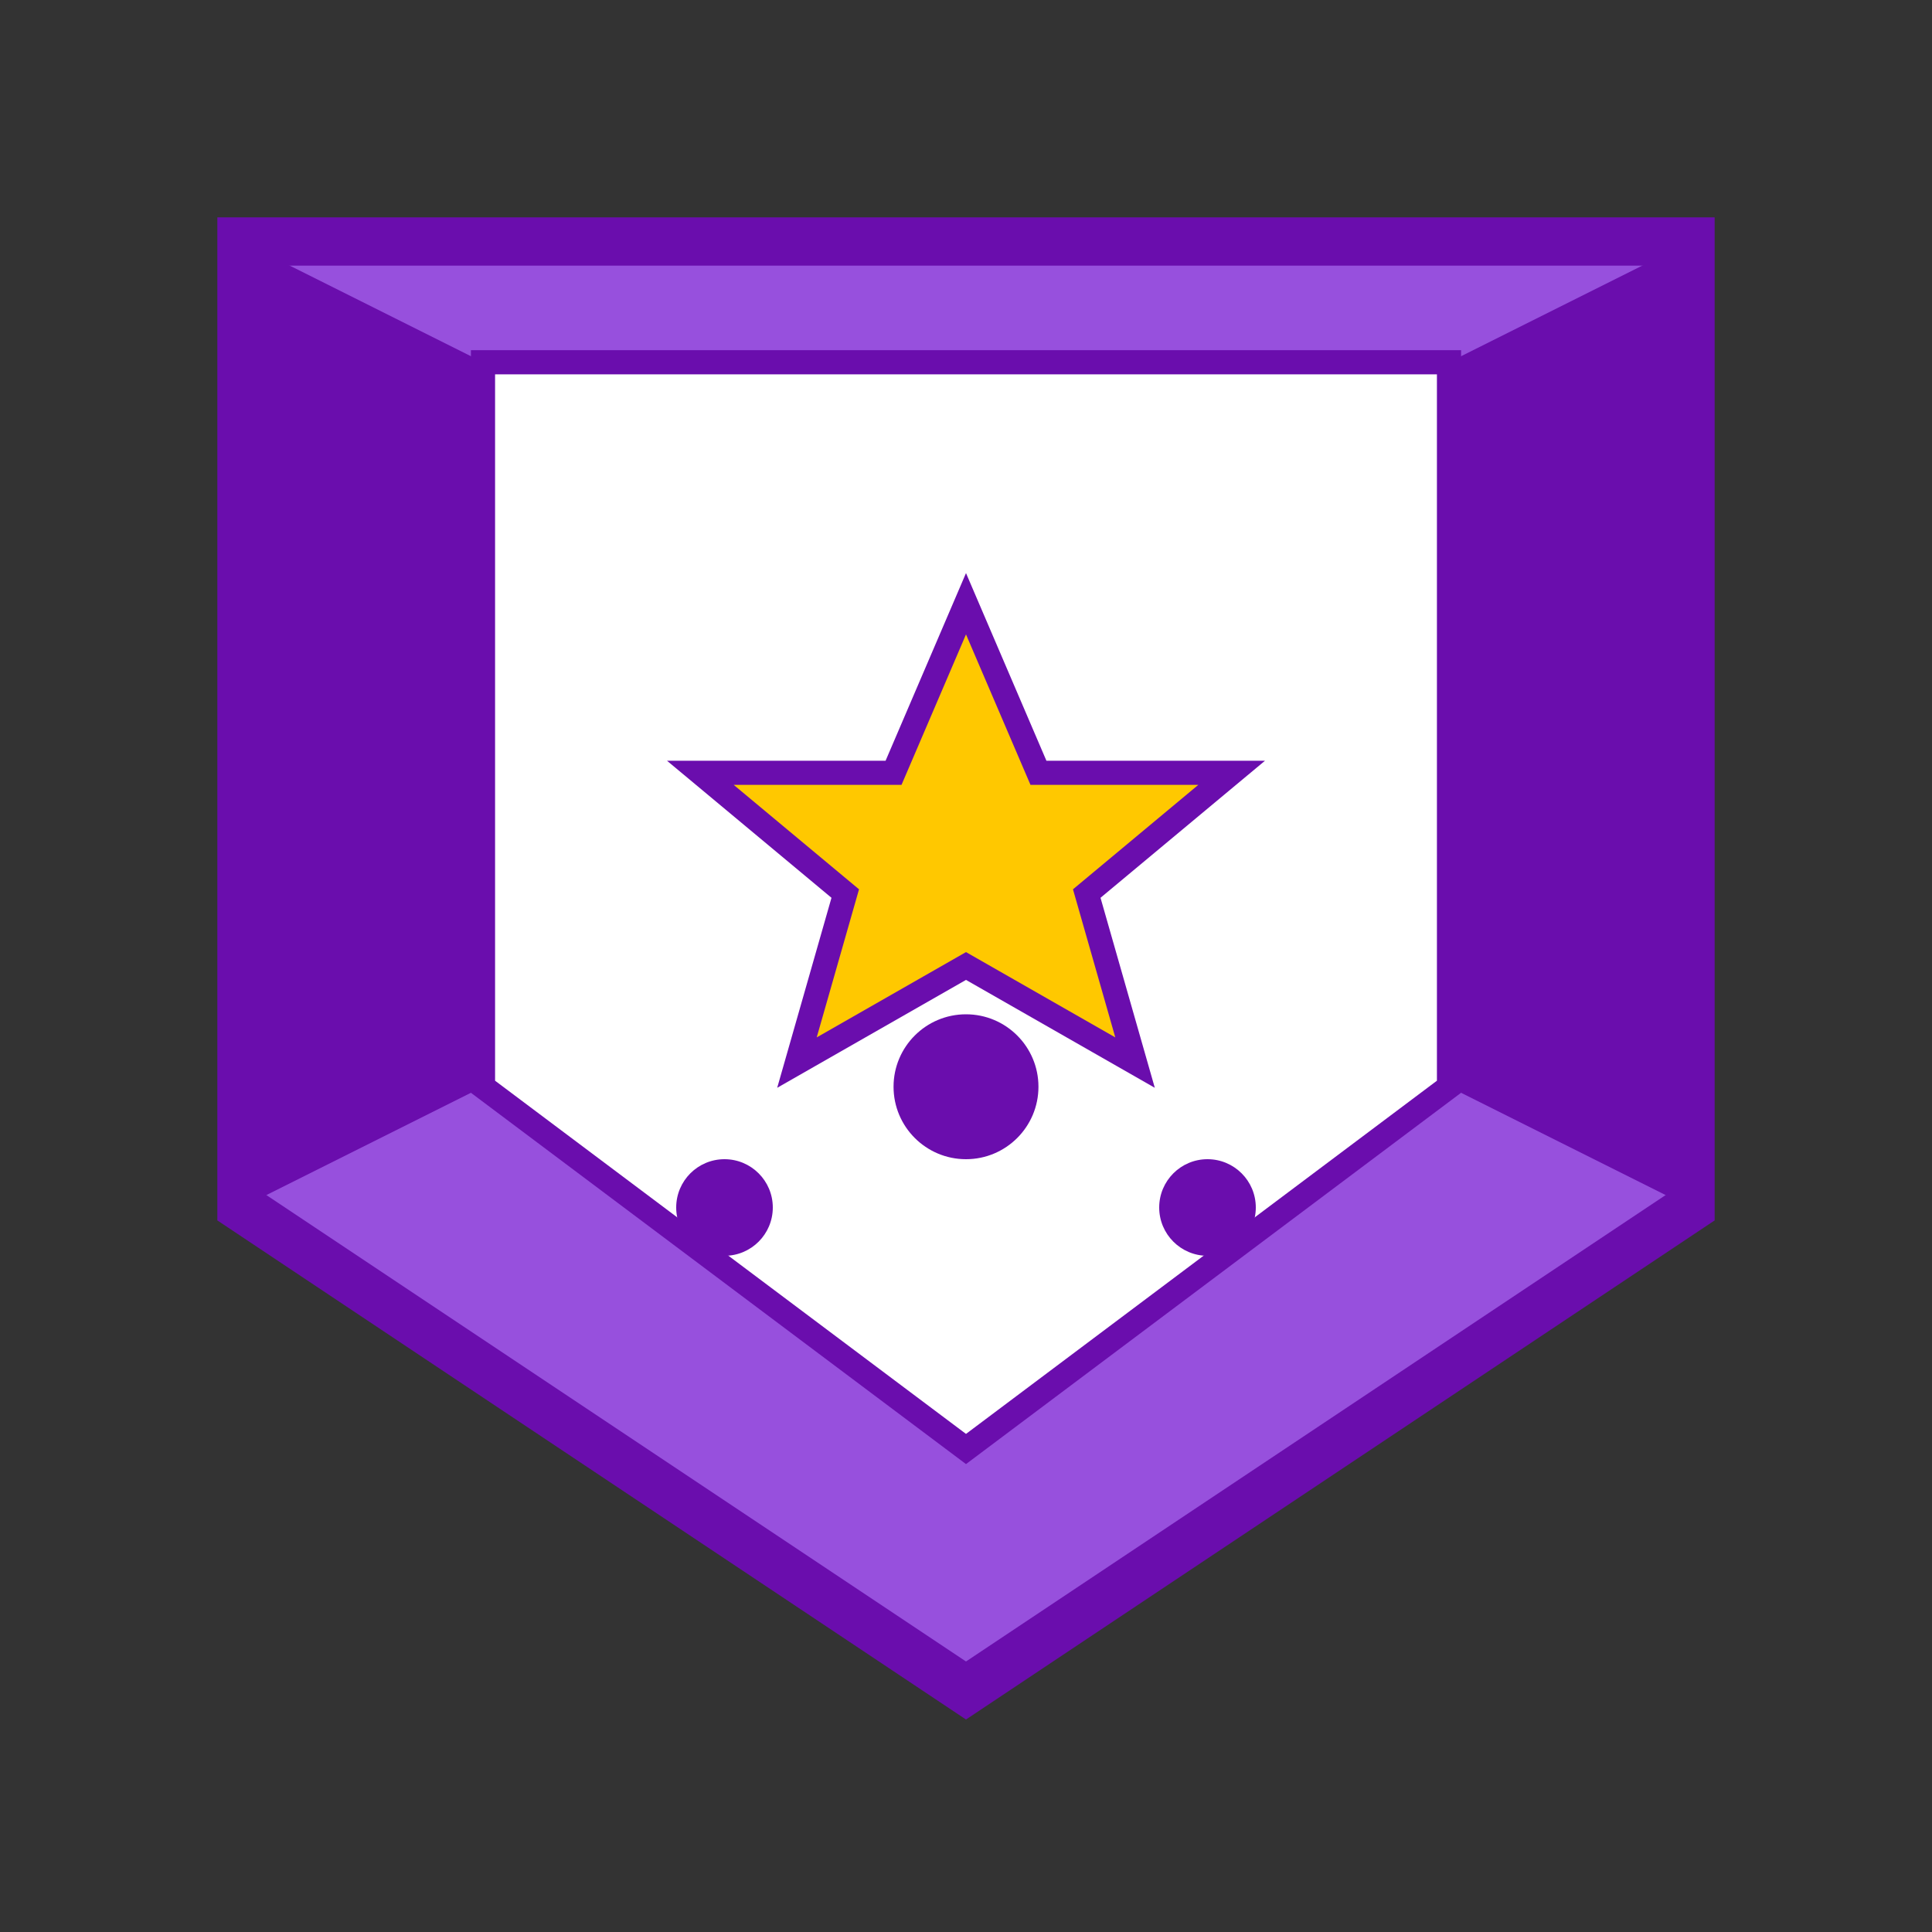 <svg width="80" height="80" viewBox="0 0 80 80" xmlns="http://www.w3.org/2000/svg">
  <rect x="0" y="0" width="80" height="80" fill="#333333" stroke="none"/>
  <!-- Ribbon base -->
  <path d="M10,10 L70,10 L70,50 L40,70 L10,50 Z" fill="#9750dd" stroke="#6a0dad" stroke-width="2"/>
  
  <!-- Ribbon fold details -->
  <path d="M10,10 L10,50 L20,45 L20,15 Z" fill="#6a0dad" stroke="none"/>
  <path d="M70,10 L70,50 L60,45 L60,15 Z" fill="#6a0dad" stroke="none"/>
  
  <!-- Inner ribbon area -->
  <path d="M20,15 L60,15 L60,45 L40,60 L20,45 Z" fill="#ffffff" stroke="#6a0dad" stroke-width="1"/>
  
  <!-- Decorative star -->
  <polygon points="40,25 43,32 51,32 45,37 47,44 40,40 33,44 35,37 29,32 37,32" fill="#ffc800" stroke="#6a0dad" stroke-width="1"/>
  
  <!-- Small decorative dots -->
  <circle cx="30" cy="50" r="2" fill="#6a0dad"/>
  <circle cx="50" cy="50" r="2" fill="#6a0dad"/>
  <circle cx="40" cy="45" r="3" fill="#6a0dad"/>
</svg> 